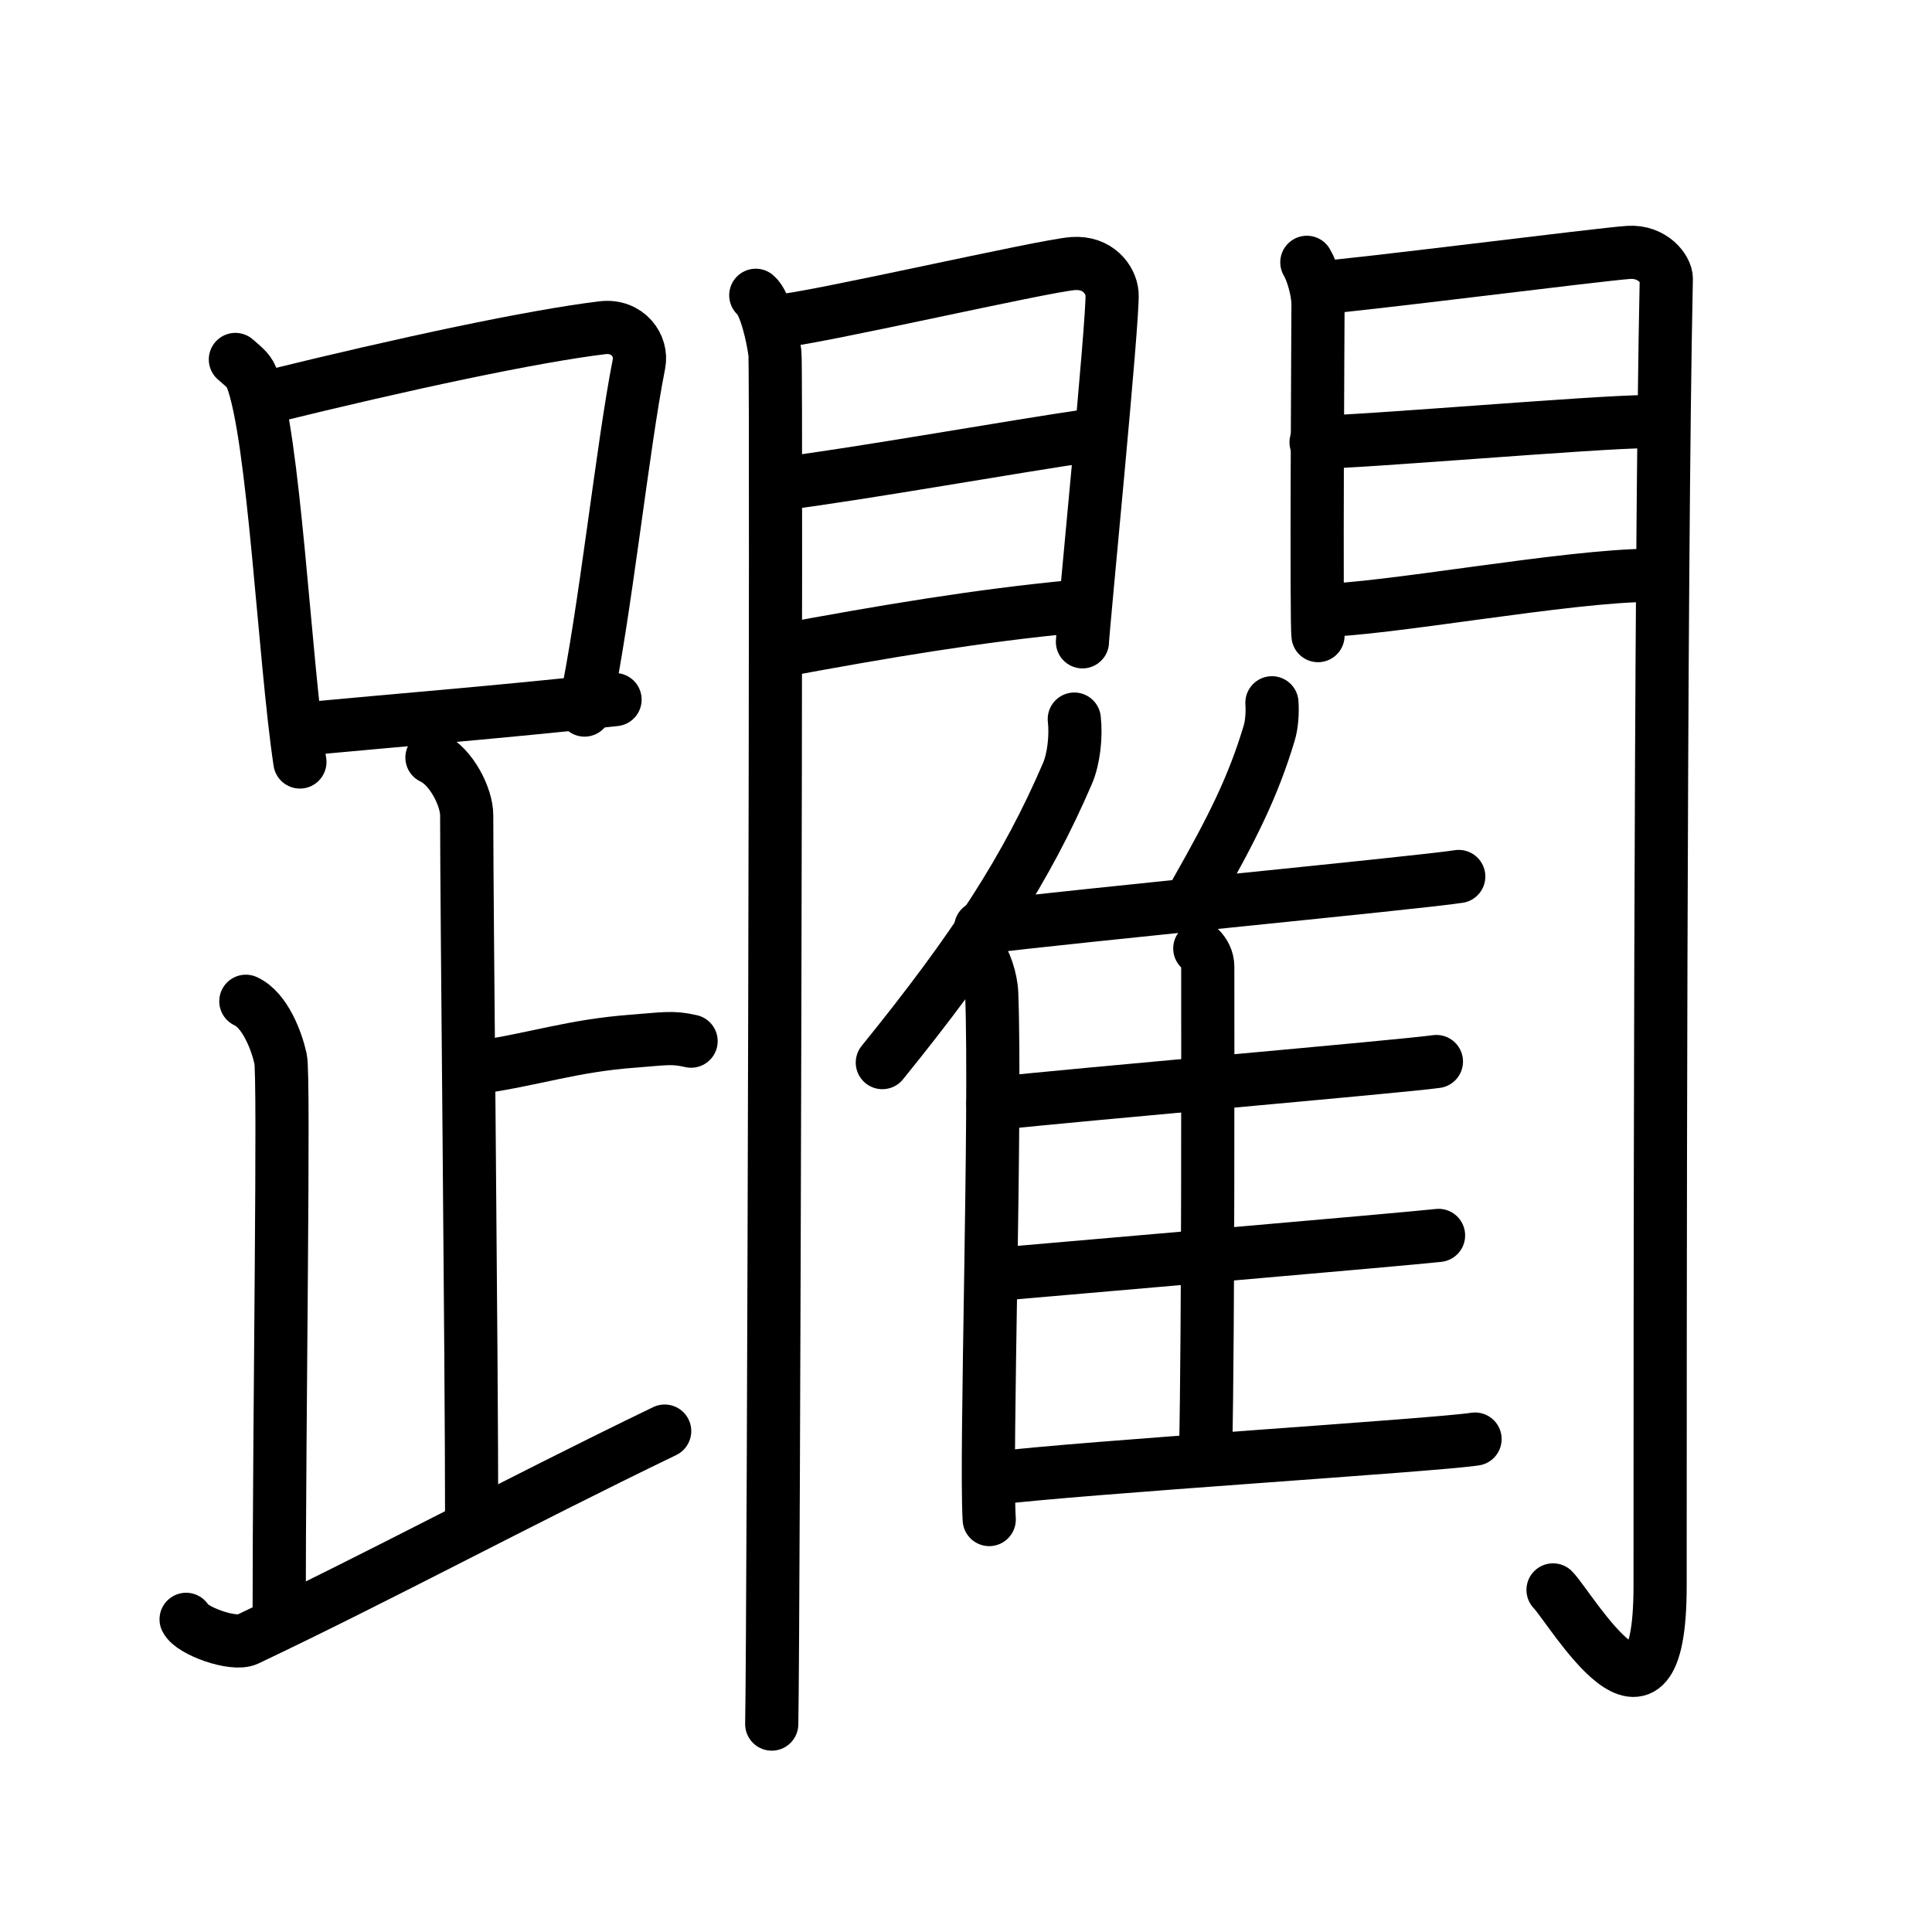<svg xmlns="http://www.w3.org/2000/svg" width="109" height="109" viewBox="0 0 109 109" style="fill:none;stroke:currentColor;stroke-width:3;stroke-linecap:round;stroke-linejoin:round;">
<path id="kvg:08e99-s1" d="M13.28,20.28c0.37,0.33,0.75,0.6,0.91,1.01c1.28,3.26,1.85,15.85,2.73,21.7"/>
<path id="kvg:08e99-s2" d="M15.11,22.41c7.83-1.93,15-3.45,18.88-3.92c1.42-0.17,2.27,1.02,2.06,2.04c-0.93,4.67-1.92,14.19-3.07,19.53"/>
<path id="kvg:08e99-s3" d="M17.56,41.09c5.09-0.48,10.15-0.87,17.14-1.62"/>
<path id="kvg:08e99-s4" d="M24.37,42.74c1.09,0.5,1.96,2.23,1.96,3.25c0,5.51,0.28,30.01,0.28,40"/>
<path id="kvg:08e99-s5" d="M26.88,60.24c3.37-0.49,5.37-1.24,8.85-1.5c1.74-0.13,2.18-0.25,3.26,0"/>
<path id="kvg:08e99-s6" d="M13.87,56.49c1.09,0.5,1.74,2.25,1.96,3.25c0.22,1-0.08,20.01-0.08,31.76"/>
<path id="kvg:08e99-s7" d="M10.5,91.36c0.32,0.65,2.67,1.5,3.45,1.13c7.64-3.63,15.12-7.68,23.55-11.75"/>
<path id="kvg:08e99-s8" d="M42.64,16.66c0.55,0.45,0.97,2.38,1.08,3.27c0.11,0.89-0.07,71.78-0.18,77.34"/>
<path id="kvg:08e99-s9" d="M43.88,18.12c1.85-0.1,14.98-3.13,16.66-3.25c1.4-0.1,2.13,0.9,2.2,1.69c0.1,1.21-1.67,19.06-1.67,19.65"/>
<path id="kvg:08e99-s10" d="M44.2,27.28c4.53-0.58,12.97-2.09,17.33-2.72"/>
<path id="kvg:08e99-s11" d="M43.88,36.74c6.14-1.14,11.28-2,16.71-2.52"/>
<path id="kvg:08e99-s12" d="M73.73,14.8c0.32,0.53,0.63,1.65,0.63,2.36c0,0.7-0.11,18,0,18.7"/>
<path id="kvg:08e99-s13" d="M74.43,16.23c1.79-0.09,15.82-1.88,17.45-1.99c1.36-0.09,2.14,0.96,2.13,1.49c-0.35,16.2-0.35,62-0.35,73.75c0,10.01-5,1.29-6.04,0.22"/>
<path id="kvg:08e99-s14" d="M74.25,24.95c2.42,0,15.87-1.16,18.61-1.16"/>
<path id="kvg:08e99-s15" d="M74.39,34.44c3.58,0,14.08-1.98,18.71-1.98"/>
<path id="kvg:08e99-s16" d="M60.61,40.57c0.11,0.97-0.03,2.25-0.39,3.08c-2.29,5.32-5.19,9.82-10.44,16.3"/>
<path id="kvg:08e99-s17" d="M55.14,53.68c0.44,0.5,0.78,1.59,0.81,2.36c0.26,6.86-0.36,26.12-0.14,29.69"/>
<path id="kvg:08e99-s18" d="M71.76,39.65c0.04,0.55-0.01,1.26-0.16,1.73c-0.9,2.99-2.05,5.3-4.12,8.94"/>
<path id="kvg:08e99-s19" d="M55.33,52.33c5.15-0.65,24.76-2.53,26.97-2.88"/>
<path id="kvg:08e99-s20" d="M67.69,53.51c0.25,0.25,0.45,0.6,0.45,1.04c0,4.45,0.03,20.38-0.12,27.38"/>
<path id="kvg:08e99-s21" d="M56.02,62.27c4.86-0.53,22.93-2.09,25.02-2.38"/>
<path id="kvg:08e99-s22" d="M56.43,71.88c5.13-0.45,22.53-1.94,24.73-2.18"/>
<path id="kvg:08e99-s23" d="M55.93,83.42c5.15-0.64,25.08-1.88,27.29-2.23"/>
</svg>